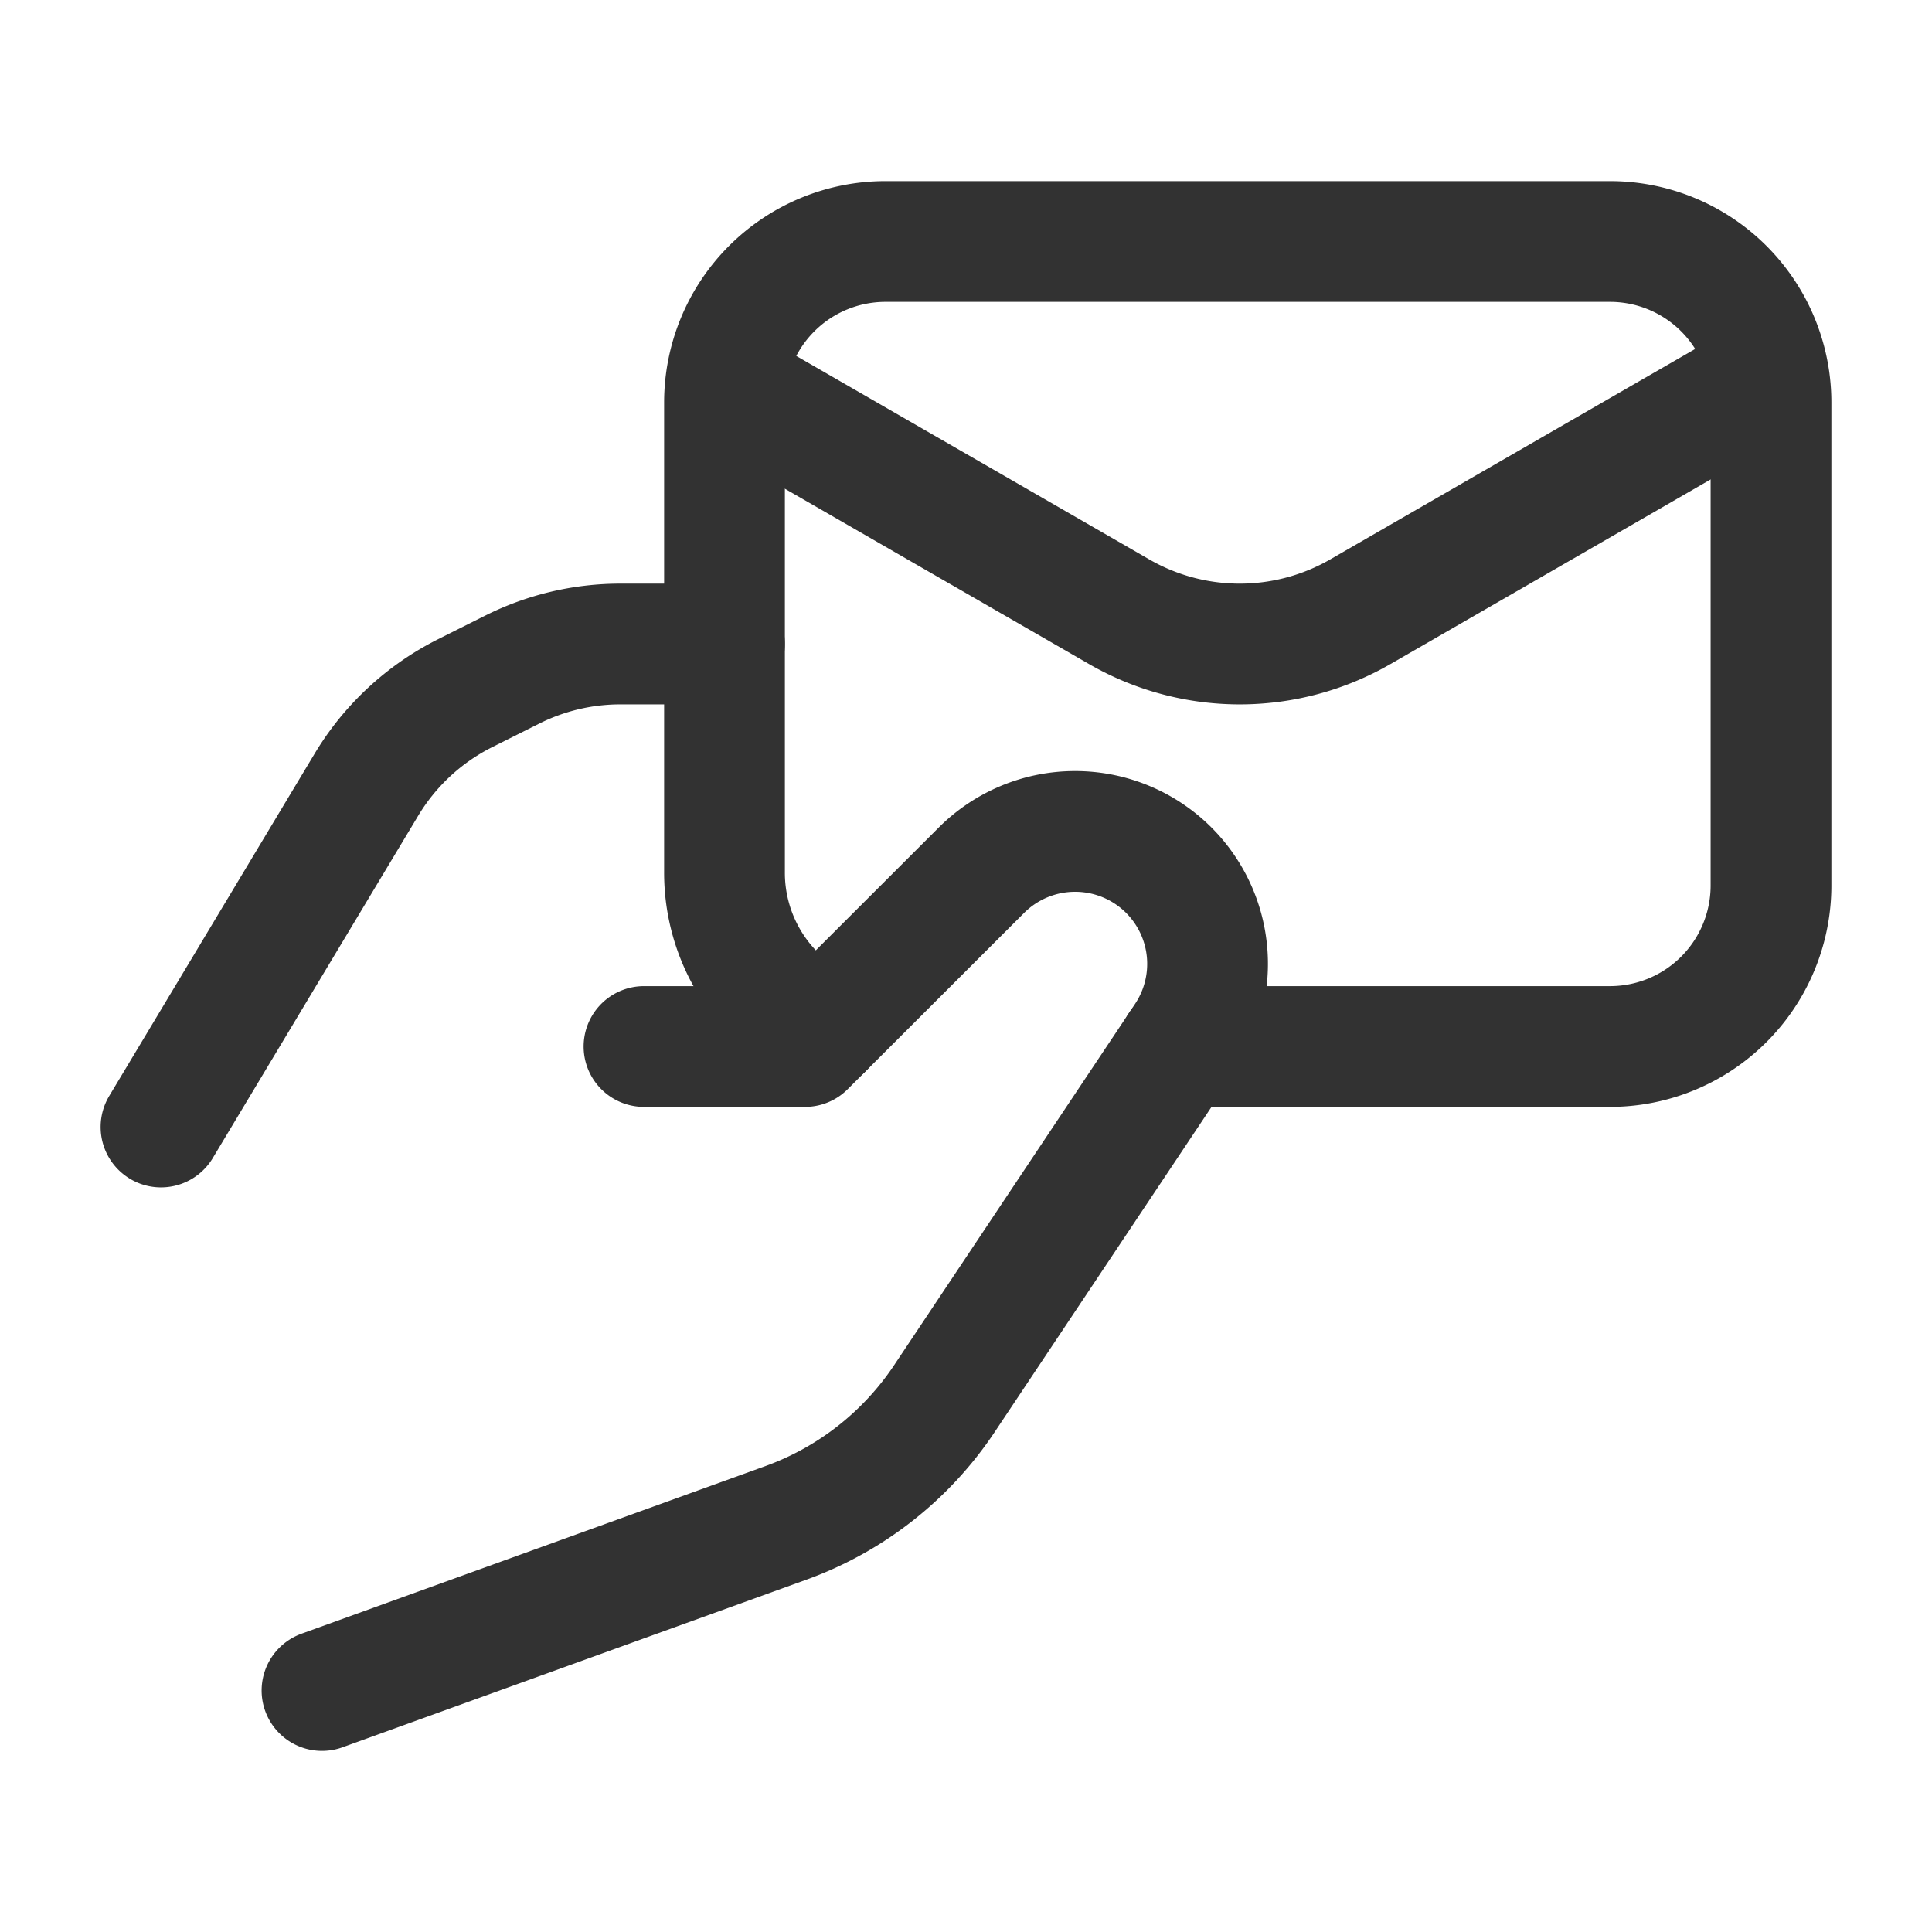 <svg id="Layer_3" data-name="Layer 3" xmlns="http://www.w3.org/2000/svg" viewBox="0 0 24 24"><rect width="24" height="24" fill="none"/><path d="M2,14,4.551,9.749a3,3,0,0,1,1.231-1.14l.585-.293A3,3,0,0,1,7.708,8H9" fill="none" stroke="#323232" stroke-linecap="round" stroke-linejoin="round" stroke-width="1.5"/><path d="M10.22,12.78A2.149,2.149,0,0,1,9,10.83V5a2,2,0,0,1,2-2h9a2,2,0,0,1,2,2v6a2,2,0,0,1-2,2H14.648" fill="none" stroke="#323232" stroke-linecap="round" stroke-linejoin="round" stroke-width="1.5"/><path d="M9.022,4.786l4.88,2.813a3,3,0,0,0,2.997,0l5.069-2.923" fill="none" stroke="#323232" stroke-linecap="round" stroke-linejoin="round" stroke-width="1.5"/><path d="M4,21l5.762-2.082a4,4,0,0,0,1.969-1.543l2.993-4.488a1.646,1.646,0,0,0-.205-2.077h0a1.646,1.646,0,0,0-2.327-0L10,13H8" fill="none" stroke="#323232" stroke-linecap="round" stroke-linejoin="round" stroke-width="1.5"/></svg>